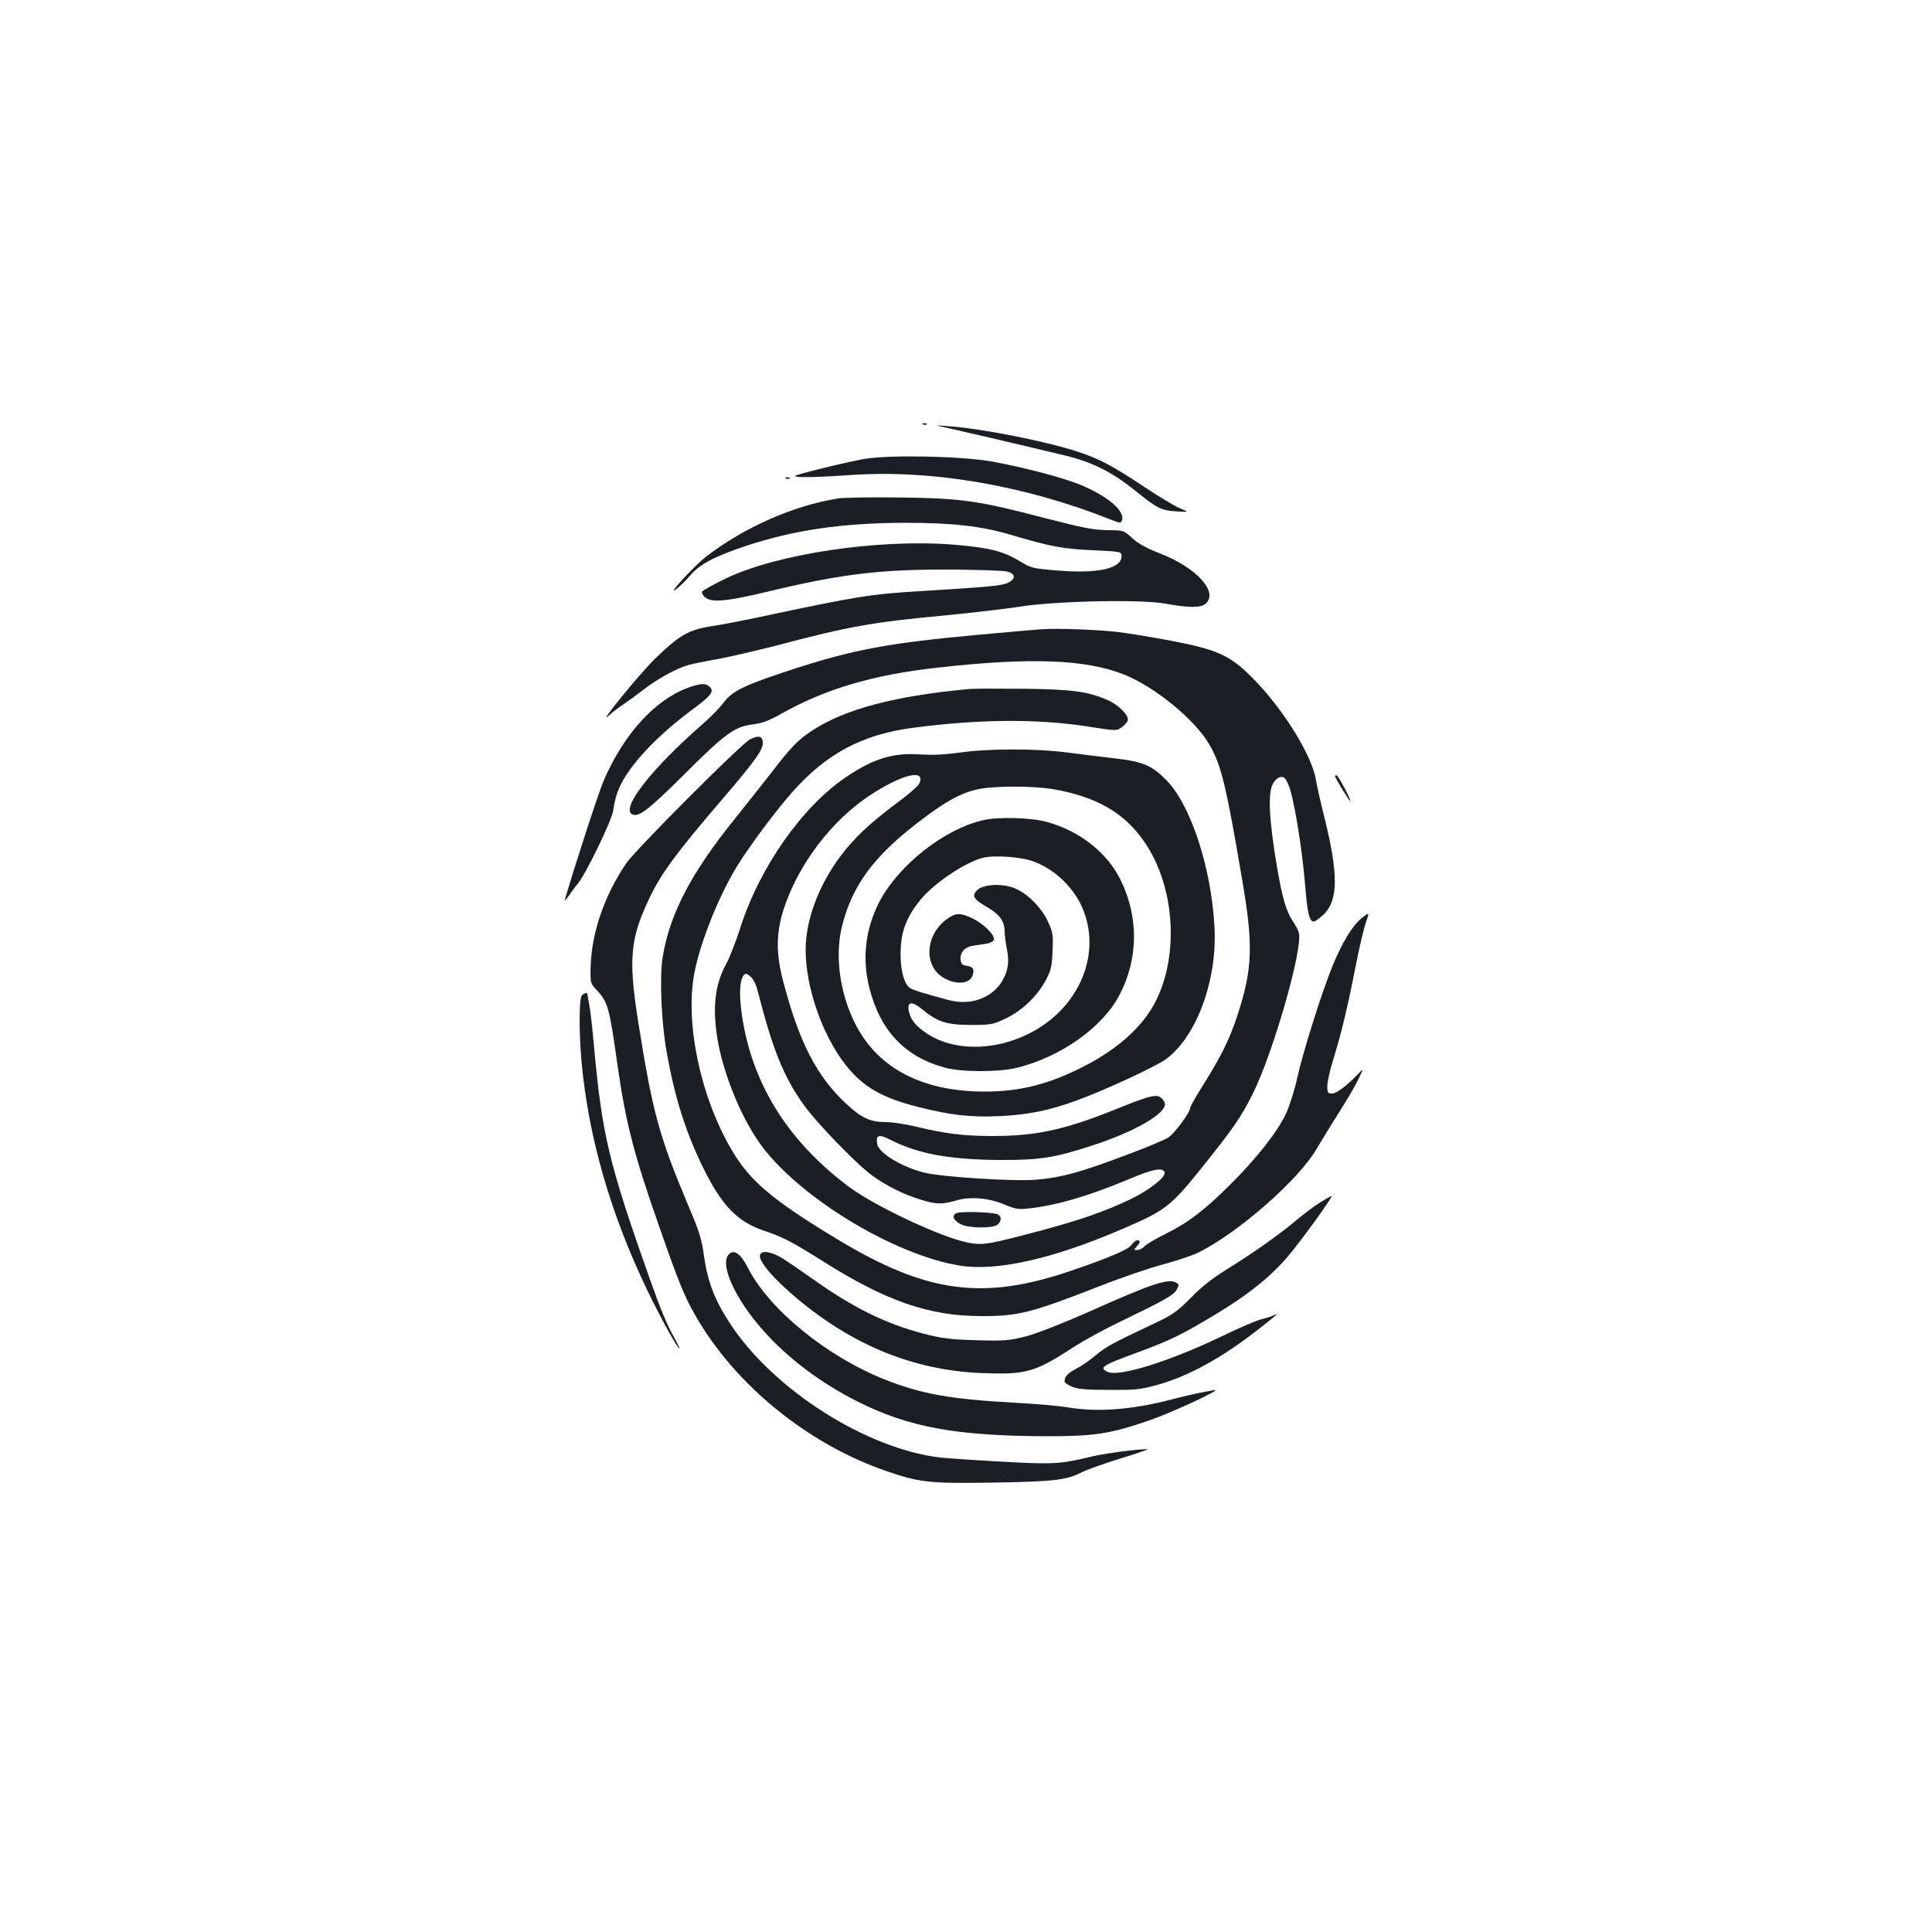 <?xml version="1.0" standalone="no"?>
<!DOCTYPE svg PUBLIC "-//W3C//DTD SVG 20010904//EN"
 "http://www.w3.org/TR/2001/REC-SVG-20010904/DTD/svg10.dtd">
<svg version="1.0" xmlns="http://www.w3.org/2000/svg"
 width="1000pt" height="1000pt" viewBox="0 0 1000 1000"
 preserveAspectRatio="xMidYMid meet">
<g transform="translate(0,1000) scale(0.1,-0.1)"
fill="#1b1f23" stroke="none">
<path d="M4778 7803 c7 -3 16 -2 19 1 4 3 -2 6 -13 5 -11 0 -14 -3 -6 -6z"/>
<path d="M4900 7786 c59 -13 348 -80 610 -143 139 -33 244 -85 360 -178 120
-97 139 -107 220 -112 65 -4 65 -4 18 16 -26 10 -112 62 -190 114 -163 108
-229 143 -343 180 -165 54 -495 119 -665 131 -75 6 -75 6 -10 -8z"/>
<path d="M4477 7625 c-78 -13 -271 -59 -352 -84 -45 -14 72 -14 273 0 420 30
906 -53 1350 -230 48 -19 53 -20 59 -5 18 48 -72 125 -213 184 -92 38 -294 91
-459 121 -156 28 -523 36 -658 14z"/>
<path d="M4068 7523 c7 -3 16 -2 19 1 4 3 -2 6 -13 5 -11 0 -14 -3 -6 -6z"/>
<path d="M4338 7420 c-229 -36 -486 -149 -683 -301 -59 -45 -207 -206 -158
-171 18 13 52 46 75 73 49 58 126 99 288 153 250 83 501 119 820 120 251 0
399 -17 548 -61 208 -62 274 -74 427 -81 150 -7 150 -7 150 -31 0 -64 -122
-91 -331 -74 -132 11 -137 12 -202 52 -82 49 -156 67 -337 82 -388 31 -918
-48 -1182 -177 -62 -30 -115 -60 -119 -66 -4 -6 4 -20 17 -31 34 -27 111 -20
324 31 378 91 579 115 935 114 146 -1 281 -5 300 -10 46 -10 50 -36 10 -57
-32 -17 -90 -22 -460 -45 -255 -15 -331 -28 -825 -133 -88 -19 -203 -41 -256
-49 -116 -18 -165 -47 -292 -171 -81 -80 -303 -352 -236 -291 19 18 52 43 74
57 22 15 69 49 105 77 75 58 176 113 237 129 23 6 92 20 155 31 62 12 196 43
298 69 370 98 496 121 875 156 143 14 313 34 378 44 177 30 626 40 757 17 126
-23 186 -23 211 0 67 60 -49 187 -238 260 -68 26 -111 50 -142 78 -44 41 -44
41 -130 42 -71 1 -127 12 -321 62 -352 92 -434 103 -750 107 -146 2 -291 0
-322 -5z"/>
<path d="M5390 6743 c-30 -2 -179 -15 -330 -29 -459 -42 -641 -76 -950 -176
-255 -83 -318 -113 -364 -174 -20 -27 -67 -75 -104 -107 -274 -239 -435 -447
-367 -473 33 -13 84 27 259 200 216 217 267 254 359 266 50 6 85 19 148 54
230 130 477 203 809 240 478 54 769 44 967 -35 159 -63 365 -231 441 -360 63
-107 88 -210 172 -706 58 -338 53 -459 -25 -698 -40 -122 -82 -208 -175 -357
-39 -61 -70 -117 -70 -123 0 -23 -79 -130 -112 -152 -18 -12 -110 -51 -204
-86 -250 -95 -351 -122 -480 -133 -117 -10 -492 14 -582 37 -118 30 -236 103
-242 149 -7 48 9 51 78 16 138 -69 301 -98 552 -100 212 -1 289 11 484 75 216
70 376 162 376 214 0 7 -8 21 -17 30 -24 24 -59 16 -234 -55 -268 -108 -414
-140 -644 -140 -144 0 -244 12 -400 50 -49 12 -117 22 -150 22 -78 0 -126 21
-202 92 -155 143 -246 319 -329 636 -38 142 -37 250 1 370 74 232 247 461 447
593 167 110 292 140 256 61 -6 -13 -59 -59 -118 -102 -141 -106 -218 -178
-290 -274 -112 -149 -180 -330 -180 -484 0 -194 86 -442 207 -596 90 -114 187
-170 377 -218 166 -42 270 -54 421 -47 146 7 256 29 395 80 147 53 416 178
468 217 158 119 264 412 248 685 -17 307 -123 629 -249 757 -77 78 -122 96
-269 113 -68 8 -177 21 -243 30 -158 21 -408 21 -555 0 -79 -11 -143 -14 -205
-10 -140 10 -242 -20 -384 -116 -227 -151 -451 -470 -550 -784 -23 -71 -55
-153 -71 -182 -60 -107 -74 -230 -45 -399 30 -170 114 -380 208 -518 188 -278
698 -592 1047 -647 191 -30 479 35 835 188 227 97 253 117 414 317 164 205
204 262 265 384 105 210 260 749 239 833 -3 13 -15 36 -25 51 -40 57 -60 124
-89 295 -40 236 -47 375 -22 423 11 22 27 36 41 38 18 3 26 -5 41 -40 27 -61
70 -323 86 -516 12 -150 22 -192 46 -192 5 0 24 14 44 31 82 73 85 206 10 509
-19 74 -39 164 -45 199 -25 139 -197 404 -362 556 -94 87 -167 117 -389 159
-101 19 -224 39 -274 45 -104 12 -315 20 -395 14z m63 -828 c221 -39 364 -120
467 -268 166 -235 187 -612 48 -855 -67 -117 -191 -226 -355 -310 -182 -94
-333 -132 -517 -132 -303 0 -526 107 -648 312 -96 162 -132 380 -89 547 53
210 165 361 403 542 137 104 210 144 300 164 85 18 286 18 391 0z m-1564 -974
c11 -11 25 -39 31 -63 79 -310 135 -449 239 -595 66 -94 279 -313 356 -368 77
-55 162 -97 249 -124 82 -25 111 -26 184 -5 74 22 169 14 252 -21 54 -23 72
-26 124 -20 142 15 313 65 520 152 125 53 175 62 184 35 8 -24 -78 -91 -174
-138 -129 -62 -257 -107 -458 -161 -273 -73 -305 -79 -379 -66 -131 22 -480
185 -620 288 -308 229 -493 516 -552 859 -17 102 -19 183 -5 220 11 31 23 33
49 7z"/>
<path d="M5090 5755 c-201 -45 -439 -232 -539 -424 -72 -140 -90 -293 -51
-445 56 -221 184 -356 390 -412 87 -24 279 -24 373 -1 229 57 442 208 531 376
98 187 101 401 7 595 -69 142 -212 255 -383 302 -80 22 -250 27 -328 9z m262
-215 c115 -43 215 -143 258 -258 89 -235 -32 -505 -282 -631 -184 -93 -396
-92 -534 2 -56 38 -81 70 -90 114 -10 49 16 53 69 9 80 -66 128 -81 252 -81
103 0 114 2 178 32 85 40 165 116 208 196 29 54 34 73 37 153 4 83 2 97 -23
152 -33 74 -110 151 -177 176 -65 25 -160 19 -191 -12 -29 -29 -18 -47 57 -90
60 -35 86 -72 86 -123 0 -17 5 -60 12 -94 9 -49 8 -73 -1 -108 -36 -126 -167
-191 -306 -152 -33 9 -87 24 -121 34 -34 9 -68 22 -77 29 -31 26 -50 108 -45
201 4 98 35 172 104 256 73 87 229 191 321 215 62 15 201 5 265 -20z"/>
<path d="M4925 5258 c-131 -72 -155 -249 -43 -318 68 -41 142 -33 154 17 8 29
-2 40 -36 45 -19 2 -26 10 -28 31 -4 37 21 65 64 72 19 3 49 7 68 10 19 3 37
12 40 20 8 22 -48 80 -106 109 -56 28 -82 31 -113 14z"/>
<path d="M4948 3720 c-23 -14 -13 -37 26 -57 37 -19 151 -22 184 -5 26 15 29
47 5 57 -32 12 -197 16 -215 5z"/>
<path d="M3563 6441 c-173 -63 -335 -241 -439 -483 -26 -61 -138 -404 -200
-613 -4 -11 6 -2 21 20 15 22 35 49 45 60 39 45 178 330 184 380 12 87 36 143
95 223 70 94 180 199 306 293 106 78 123 99 99 123 -20 21 -47 20 -111 -3z"/>
<path d="M5020 6434 c-384 -35 -644 -103 -814 -214 -73 -47 -108 -82 -214
-220 -45 -58 -127 -161 -182 -230 -232 -286 -344 -501 -380 -724 -17 -102 -7
-336 20 -488 42 -237 98 -416 190 -603 97 -197 177 -279 317 -326 92 -30 143
-57 302 -157 328 -207 550 -284 821 -284 190 -1 258 17 607 153 111 44 262 96
335 115 73 20 156 48 183 62 208 104 518 377 610 536 28 47 80 132 116 189 37
57 81 132 98 167 28 58 29 62 9 40 -62 -66 -119 -110 -143 -110 -22 0 -25 4
-25 38 0 21 13 80 29 132 42 134 74 267 115 475 19 99 44 206 55 238 20 57 20
57 -21 25 -47 -38 -102 -128 -151 -248 -53 -129 -153 -444 -182 -577 -14 -65
-41 -149 -59 -188 -44 -93 -153 -232 -286 -364 -136 -136 -220 -199 -336 -257
-51 -25 -100 -54 -109 -64 -10 -11 -27 -20 -38 -20 -19 0 -19 1 -4 18 21 23
21 32 3 32 -7 0 -21 -11 -29 -23 -16 -24 -110 -65 -312 -134 -456 -156 -748
-117 -1210 162 -335 202 -454 302 -548 463 -162 276 -242 657 -193 916 32 163
126 398 223 556 64 103 197 282 283 379 177 201 365 301 633 335 341 44 633
46 895 6 152 -24 152 -24 180 -3 15 11 28 27 30 35 5 26 -49 80 -104 104 -102
45 -183 56 -434 59 -129 1 -255 1 -280 -1z"/>
<path d="M3882 6173 c-45 -22 -594 -572 -641 -642 -113 -166 -180 -362 -184
-538 -2 -79 -1 -83 29 -115 60 -63 68 -90 109 -383 44 -309 86 -471 221 -855
99 -284 128 -353 185 -452 205 -357 580 -662 986 -802 172 -59 222 -65 543
-60 319 5 390 13 464 51 28 15 121 48 206 74 85 26 148 48 140 48 -52 1 -225
-22 -298 -40 -158 -38 -192 -39 -467 -24 -143 8 -282 18 -310 21 -381 46 -857
348 -1082 687 -82 123 -119 218 -139 354 -12 91 -25 131 -81 262 -150 356
-185 481 -259 948 -53 334 -43 438 64 658 58 119 142 232 372 500 174 203 214
259 208 298 -4 28 -24 31 -66 10z"/>
<path d="M6910 5983 c1 -11 80 -140 80 -130 0 13 -59 125 -70 132 -5 3 -10 3
-10 -2z"/>
<path d="M3012 4848 c-15 -15 -16 -190 -2 -343 36 -392 149 -785 341 -1185 68
-140 156 -300 166 -300 2 0 -9 24 -25 53 -40 69 -74 152 -134 322 -206 583
-242 733 -283 1185 -8 91 -19 189 -25 219 -5 29 -10 55 -10 57 0 8 -17 3 -28
-8z"/>
<path d="M6834 3777 c-29 -18 -83 -58 -122 -91 -94 -79 -225 -171 -357 -253
-77 -47 -134 -92 -190 -149 -71 -72 -93 -88 -190 -134 -213 -100 -254 -122
-306 -167 -29 -24 -73 -55 -99 -68 -43 -22 -60 -40 -60 -66 0 -6 17 -17 38
-26 29 -13 72 -17 192 -17 140 -1 165 2 254 27 157 44 325 136 510 279 106 83
118 94 91 81 -11 -6 -40 -15 -65 -21 -25 -6 -121 -47 -213 -92 -263 -126 -525
-208 -583 -181 -48 22 -31 33 154 101 168 62 224 89 399 194 168 101 281 190
374 297 63 72 243 320 231 318 -4 0 -30 -15 -58 -32z"/>
<path d="M3770 3505 c-44 -54 37 -230 179 -390 128 -145 300 -274 491 -370
265 -133 510 -177 975 -179 251 0 331 12 536 83 121 42 385 165 334 156 -88
-16 -129 -25 -223 -49 -203 -53 -379 -66 -532 -41 -47 8 -168 19 -270 24 -343
19 -489 45 -681 121 -300 119 -599 363 -708 578 -38 75 -74 99 -101 67z"/>
<path d="M3934 3505 c-12 -29 70 -125 196 -230 291 -242 605 -368 950 -382
230 -9 275 3 475 133 55 36 165 96 245 134 232 112 274 136 290 164 13 24 13
28 0 36 -40 25 -124 -2 -450 -148 -140 -62 -273 -114 -330 -129 -87 -22 -109
-24 -255 -20 -137 4 -177 9 -275 34 -198 52 -365 135 -572 282 -59 42 -131 91
-160 109 -56 34 -105 42 -114 17z"/>
</g>
</svg>
